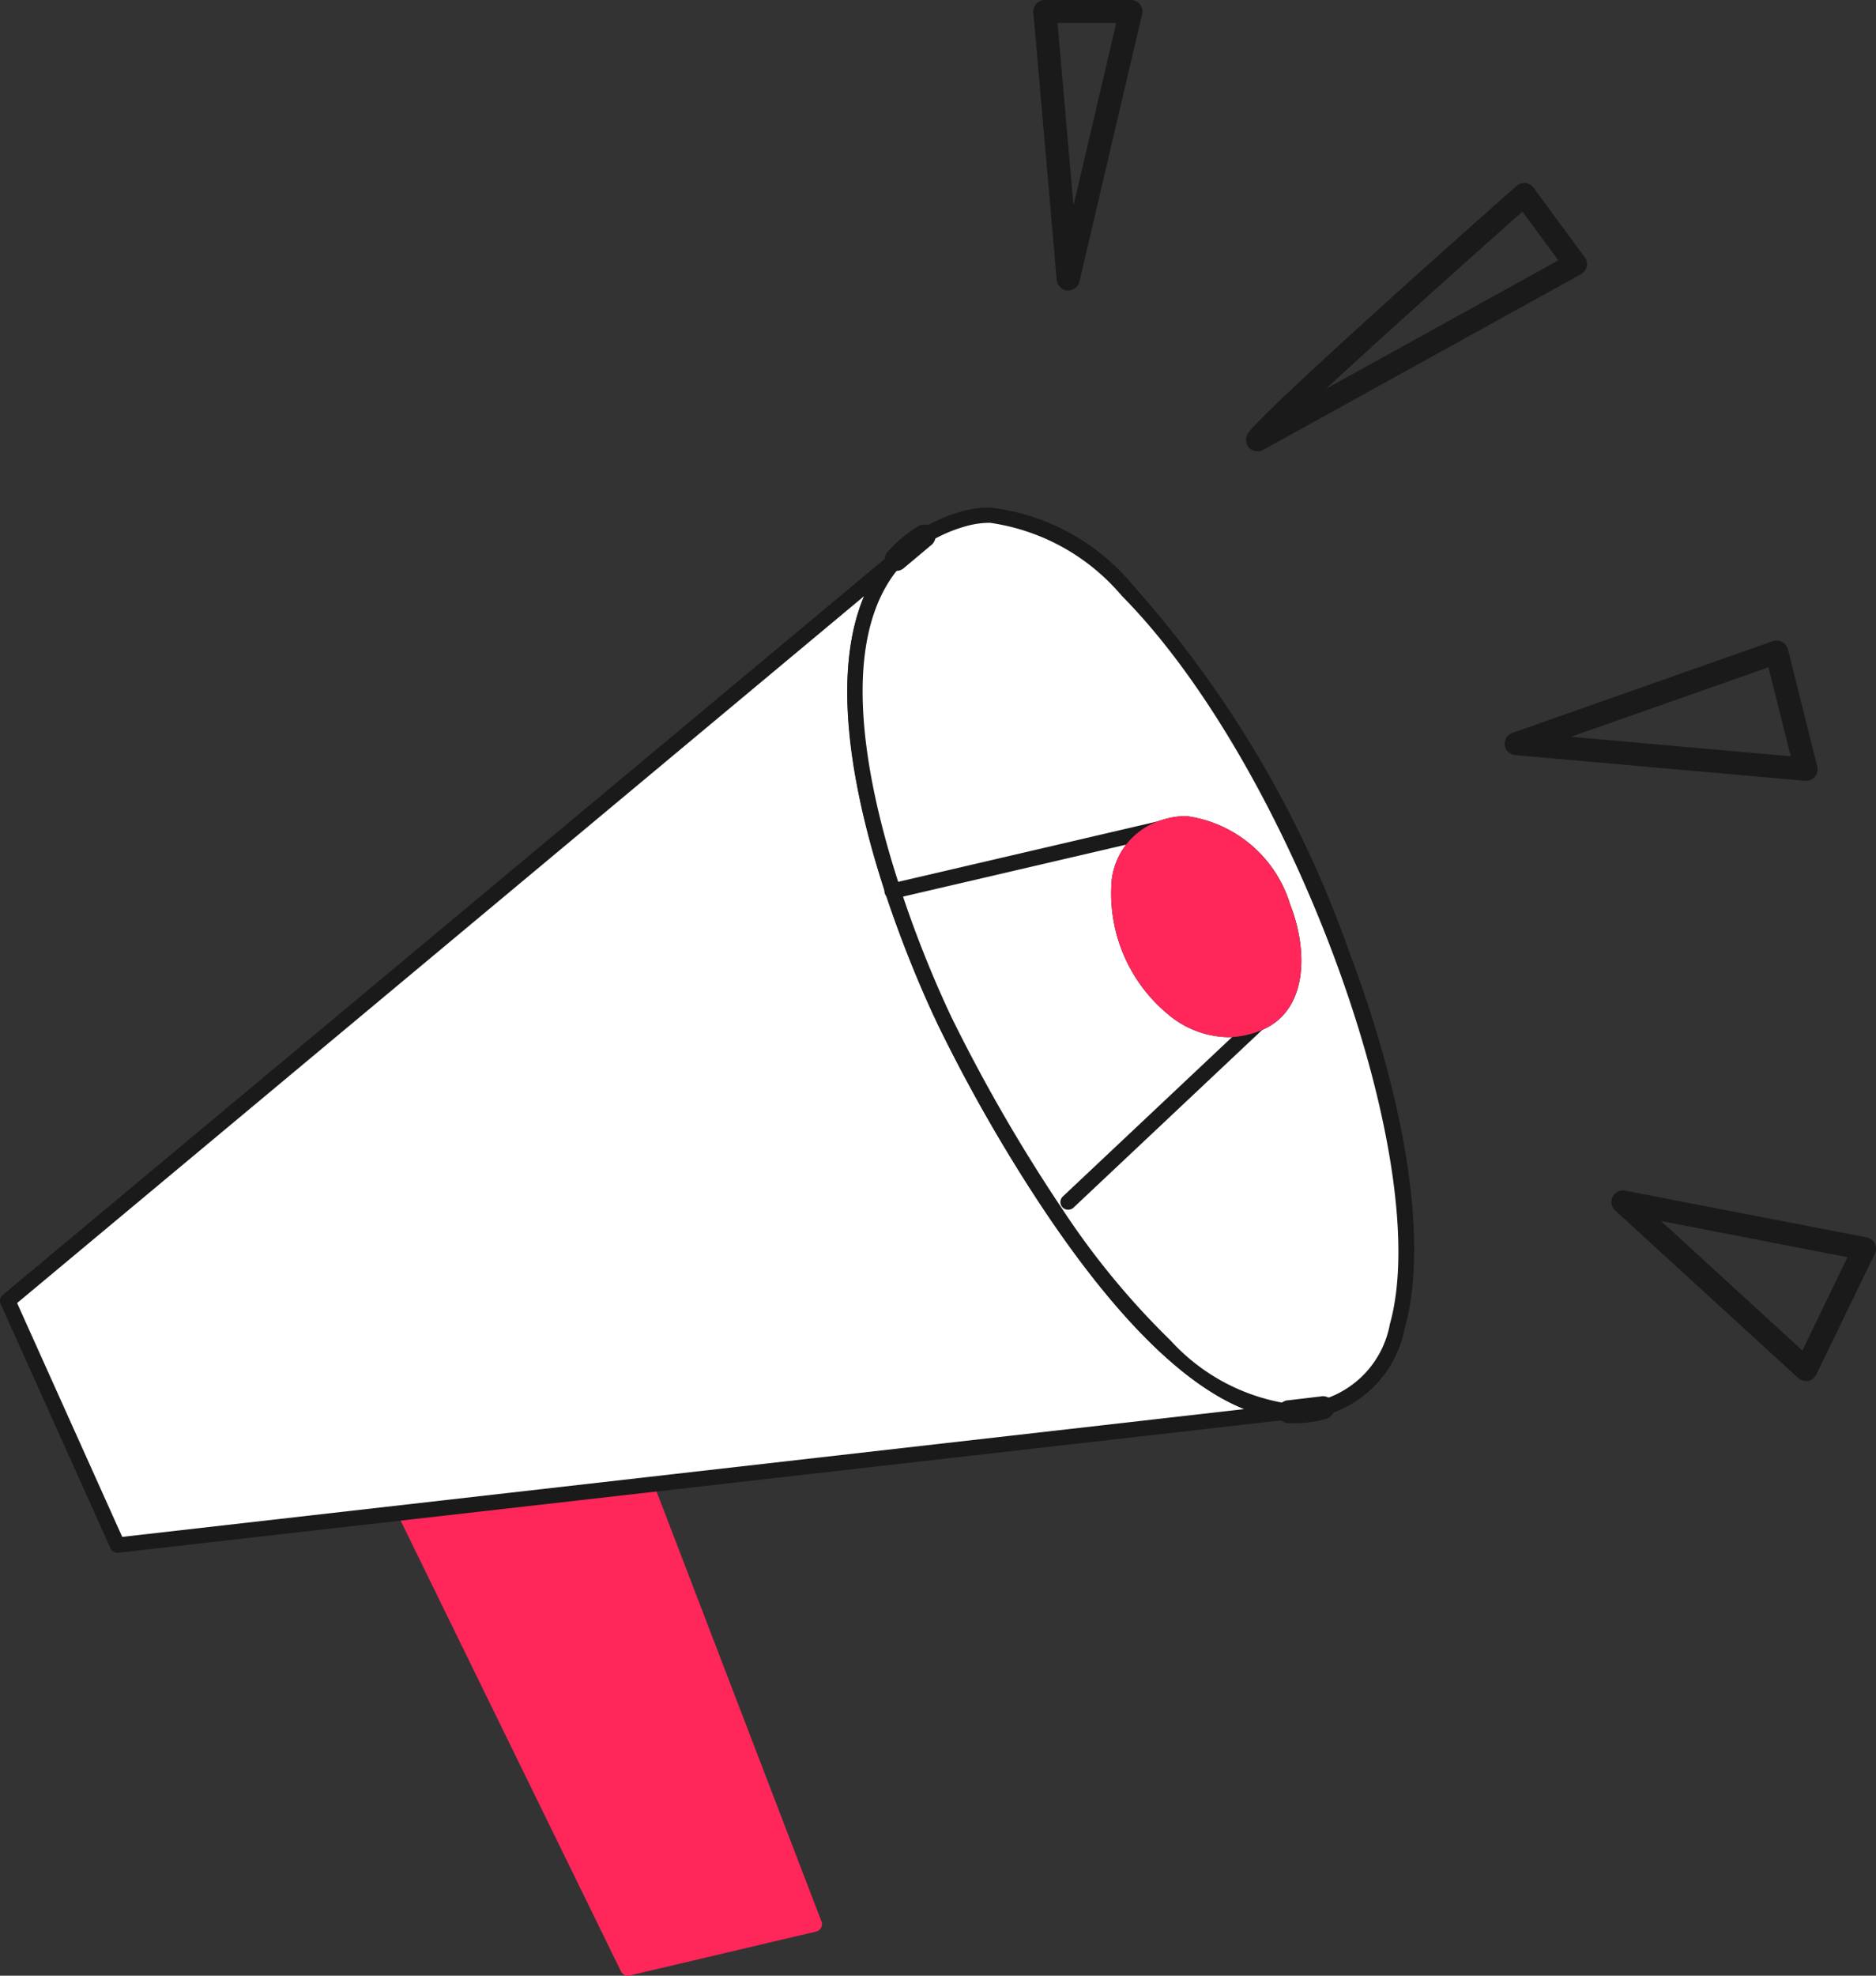 <svg xmlns="http://www.w3.org/2000/svg" xmlns:xlink="http://www.w3.org/1999/xlink" width="49.116" height="51.702" viewBox="0 0 49.116 51.702"><rect x="0" y="0" width="49.116" height="51.702" fill="#333333" stroke="none"/><defs><style>.a{fill:none;}.b{fill:#ff265a;}.c{fill:#fff;}.d{clip-path:url(#a);}.e{fill:#1a1a1a;}.f{clip-path:url(#b);}</style><clipPath id="a"><path class="a" d="M0,0H33.969V26.2H0Z" transform="translate(0 0.018)"/></clipPath><clipPath id="b"><path class="a" d="M0,0H2.853V7.6H0Z" transform="translate(0.047 0.097)"/></clipPath></defs><g transform="translate(0 -0.202)"><path class="b" d="M0,.717,5.831,12.639l4.884-1.149L6.3,0Z" transform="translate(10.608 39.063)"/><g transform="translate(0 0.105)"><path class="b" d="M6.033,13.043a.2.2,0,0,1-.181-.113L.021,1.008A.2.2,0,0,1,.179.719L6.479,0,6.5,0A.2.2,0,0,1,6.691.13L11.1,11.62a.2.2,0,0,1-.142.268L6.079,13.037A.2.2,0,0,1,6.033,13.043ZM6.37.419.508,1.087,6.142,12.608l4.5-1.059L6.37.419Z" transform="translate(10.406 38.756)"/><path class="c" d="M33.566,22.308l-16.86,1.919-6.3.717L2.874,25.8,0,19.407,23.265,0c-3.017,3.33,1.256,12.057,1.256,12.057s4.763,10.065,9.046,10.251" transform="translate(0.202 14.731)"/><g transform="translate(0 14.512)"><path class="a" d="M0,0H33.969V26.2H0Z" transform="translate(0 0.018)"/><g class="d"><path class="e" d="M3.075,26.2a.2.2,0,0,1-.184-.119L.018,19.692a.2.2,0,0,1,.055-.238L23.337.047A.2.2,0,0,1,23.467,0a.2.2,0,0,1,.146.062.2.2,0,0,1,0,.275C20.724,3.529,24.861,12.084,24.9,12.17a43.173,43.173,0,0,0,2.913,5.041,20.506,20.506,0,0,0,2.846,3.453,5.2,5.2,0,0,0,3.114,1.645.2.2,0,0,1,.014.4L3.1,26.2ZM22.623,1.167.448,19.666,3.2,25.785l29.381-3.344c-1.659-.667-3.491-2.52-5.446-5.506a41.835,41.835,0,0,1-2.6-4.591C24.395,12.047,20.991,5.023,22.623,1.167Z" transform="translate(0 0.018)"/></g></g><path class="c" d="M11.38,23.46h0a5.374,5.374,0,0,1-3.22-1.68,20.572,20.572,0,0,1-2.908-3.515,42.9,42.9,0,0,1-2.917-5.056A29.642,29.642,0,0,1,.994,9.835c-1.712-5.209-.9-7.6.085-8.683L1.788.56a4.01,4.01,0,0,1,1.1-.473A2.48,2.48,0,0,1,3.538,0c1.964,0,4.4,2.252,6.694,6.179a32.2,32.2,0,0,1,4.1,11.389,9.181,9.181,0,0,1-.192,3.846,2.67,2.67,0,0,1-1.914,1.949l-.845.1ZM8.674,8.074a1.935,1.935,0,0,0-.689.13,1.907,1.907,0,0,0-1.042,2.339c.257,1.4,1.408,2.915,2.819,2.915a2.067,2.067,0,0,0,.774-.155c.769-.309,1.1-1.169.878-2.3a4.414,4.414,0,0,0-.964-2A2.411,2.411,0,0,0,8.674,8.074Z" transform="translate(22.388 13.579)"/><path class="e" d="M11.581,23.862h-.009C9.728,23.782,7.613,22,5.285,18.578A43.727,43.727,0,0,1,2.357,13.5l0-.009,0-.01A30.366,30.366,0,0,1,1,10.1C.041,7.172-.718,3.256,1.13,1.217l0,0L1.15,1.2,1.859.6,1.881.59a4.239,4.239,0,0,1,1.153-.5A2.661,2.661,0,0,1,3.731,0,5.692,5.692,0,0,1,7.469,2.027a28.724,28.724,0,0,1,5.675,9.616c1.531,4.077,2.057,7.664,1.444,9.841a2.921,2.921,0,0,1-2.116,2.276l-.025,0-.844.1ZM3.736.4a2.261,2.261,0,0,0-.6.079A3.848,3.848,0,0,0,2.108.923L1.419,1.5C-.287,3.4.459,7.155,1.386,9.972a29.491,29.491,0,0,0,1.33,3.349,43.392,43.392,0,0,0,2.906,5.031A20.57,20.57,0,0,0,8.463,21.8a5.238,5.238,0,0,0,3.111,1.655l.815-.094a2.546,2.546,0,0,0,1.812-1.99C15.4,17.1,11.6,6.765,7.183,2.31A5.537,5.537,0,0,0,3.736.4ZM9.965,13.859a2.505,2.505,0,0,1-1.555-.584A4.1,4.1,0,0,1,6.92,9.743a1.863,1.863,0,0,1,1.2-1.527,2.117,2.117,0,0,1,.753-.142,3.3,3.3,0,0,1,2.718,2.312c.488,1.246.454,2.812-.773,3.3A2.262,2.262,0,0,1,9.965,13.859Zm-1.1-5.38a1.7,1.7,0,0,0-.606.114A1.462,1.462,0,0,0,7.319,9.8,3.722,3.722,0,0,0,8.66,12.96a2.138,2.138,0,0,0,1.3.5,1.873,1.873,0,0,0,.7-.141c.972-.391.965-1.718.548-2.785A2.907,2.907,0,0,0,8.864,8.479Z" transform="translate(22.187 13.379)"/><path class="e" d="M.3,1.2a.3.3,0,0,1-.225-.5A3.607,3.607,0,0,1,.852.046a.3.3,0,0,1,.353.489L.5,1.127A.3.3,0,0,1,.3,1.2" transform="translate(23.164 13.836)"/><path class="e" d="M.435.7Q.361.7.287.7A.3.3,0,0,1,.268.1L1.112,0a.3.3,0,0,1,.119.591A2.857,2.857,0,0,1,.435.7" transform="translate(33.466 36.64)"/><path class="c" d="M4.958,0,0,4.67" transform="translate(27.967 26.883)"/><path class="e" d="M.2,5.073a.2.2,0,0,1-.138-.348L5.022.055A.2.2,0,0,1,5.3.348L.34,5.018A.2.2,0,0,1,.2,5.073" transform="translate(27.766 26.681)"/><path class="c" d="M6.992,0,0,1.631" transform="translate(23.382 21.784)"/><path class="e" d="M.2,2.034a.2.2,0,0,1-.046-.4L7.148.005A.2.2,0,1,1,7.239.4L.248,2.028A.215.215,0,0,1,.2,2.034" transform="translate(23.18 21.582)"/><path class="b" d="M3.648,5.229C.881,6.344-1.453,1.1,1.1.13c2.666-1.014,4.8,4.2,2.552,5.1" transform="translate(29.277 21.653)"/><path class="b" d="M3.076,5.785A2.505,2.505,0,0,1,1.521,5.2,4.1,4.1,0,0,1,.032,1.669,1.86,1.86,0,0,1,1.227.142,2.115,2.115,0,0,1,1.981,0,3.3,3.3,0,0,1,4.7,2.312c.488,1.246.454,2.811-.773,3.3A2.262,2.262,0,0,1,3.076,5.785ZM1.976.405A1.7,1.7,0,0,0,1.37.519,1.462,1.462,0,0,0,.43,1.731,3.719,3.719,0,0,0,1.771,4.885a2.133,2.133,0,0,0,1.3.5,1.875,1.875,0,0,0,.7-.141c.972-.391.966-1.717.548-2.784A2.907,2.907,0,0,0,1.976.405Z" transform="translate(29.076 21.453)"/><path class="e" d="M.3,7.022a.3.3,0,0,1-.216-.09A.306.306,0,0,1,.04,6.569c.286-.5,5.916-5.5,7.042-6.493A.305.305,0,0,1,7.282,0l.032,0a.306.306,0,0,1,.212.121L8.867,1.943a.3.3,0,0,1-.1.444L.448,6.985A.3.3,0,0,1,.3,7.022ZM7.235.748C5.713,2.1,3.563,4.025,2.092,5.386L8.176,2.024Z" transform="translate(32.623 4.886)"/><path class="e" d="M7.87,3.67l-.027,0L.276,3A.3.3,0,0,1,.2,2.412L7,.017a.3.3,0,0,1,.244.019A.309.309,0,0,1,7.4.23l.766,3.064a.3.3,0,0,1-.293.376ZM6.89.7,1.718,2.519l5.755.509L6.89.7Z" transform="translate(39.411 16.859)"/><path class="e" d="M5.091,4.988a.3.3,0,0,1-.2-.08L.1.526A.3.3,0,0,1,.032.167.3.3,0,0,1,.3,0,.3.3,0,0,1,.36.005L6.682,1.228a.3.3,0,0,1,.214.428L5.364,4.817a.3.3,0,0,1-.273.171ZM1.3.8,5,4.189,6.18,1.746Z" transform="translate(42.189 31.25)"/><g transform="translate(27.008)"><path class="a" d="M0,0H2.853V7.6H0Z" transform="translate(0.047 0.097)"/><g class="f"><path class="e" d="M.913,7.6H.891a.3.3,0,0,1-.28-.275L0,.329A.3.3,0,0,1,.3,0H2.552a.3.3,0,0,1,.294.372L1.207,7.364A.3.3,0,0,1,.913,7.6ZM.632.6h0l.418,4.781L2.17.6H.632Z" transform="translate(0.047 0.097)"/></g></g></g></g></svg>
